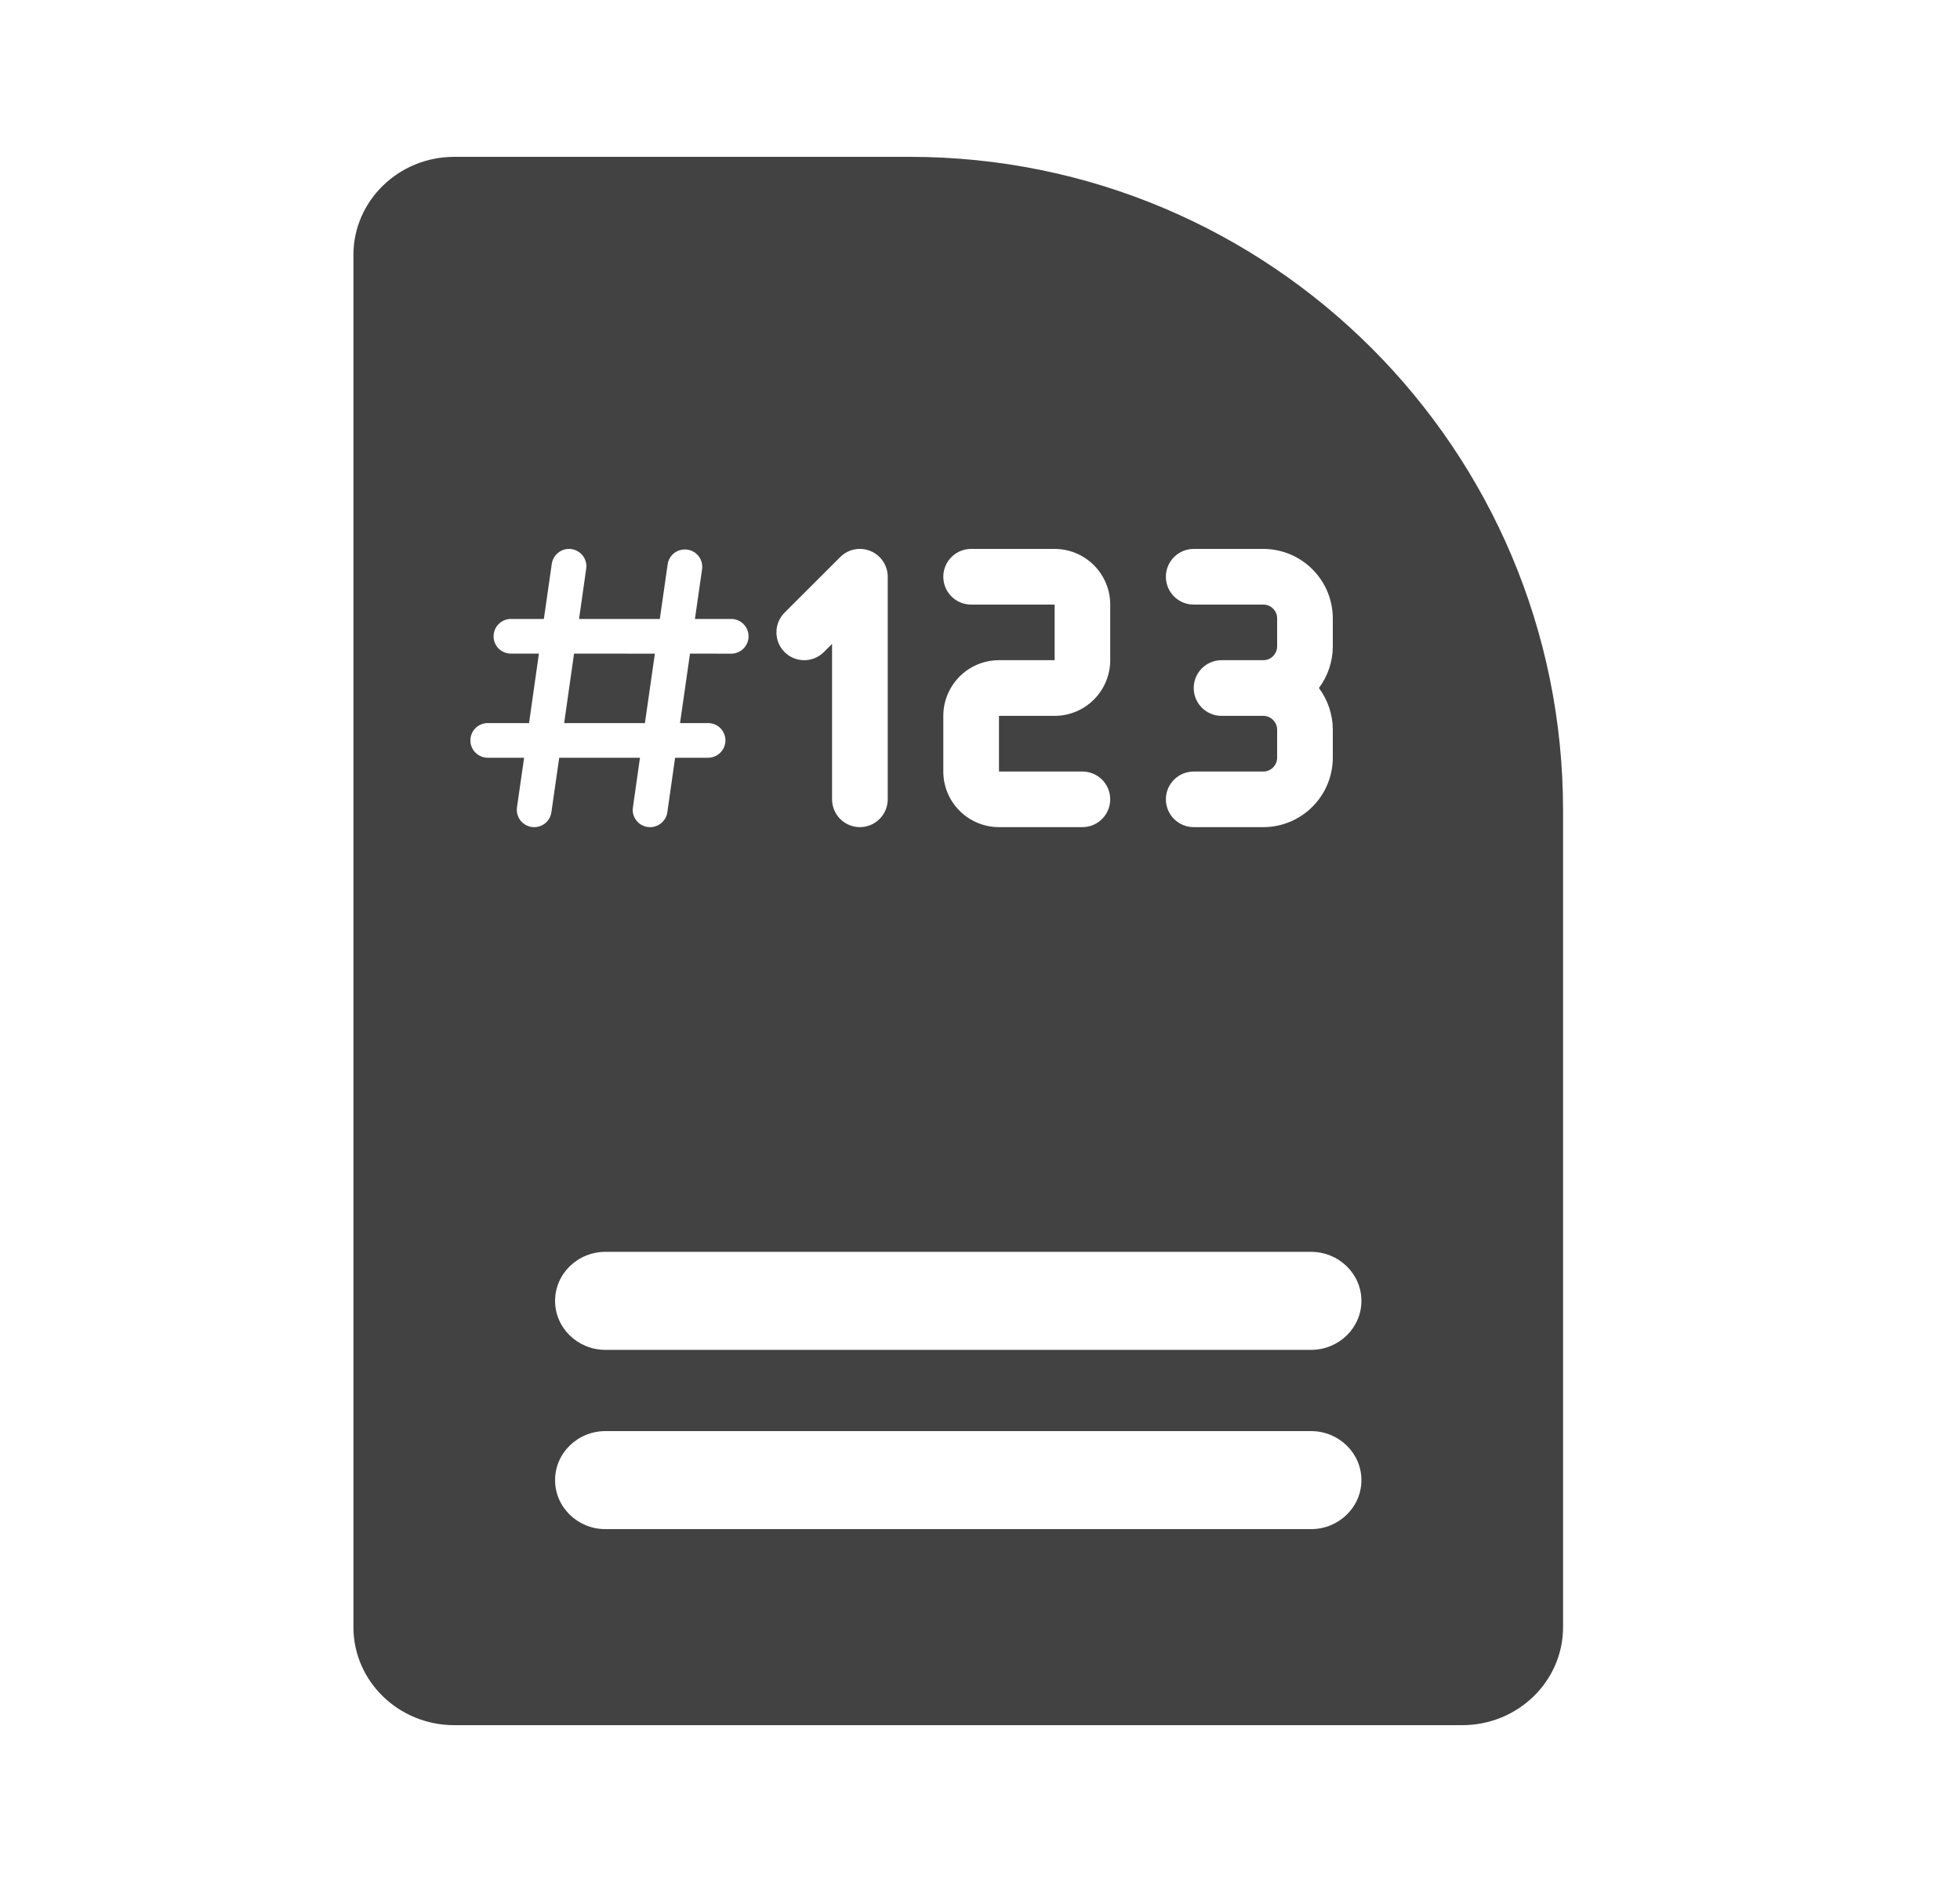 <svg width="25" height="24" viewBox="0 0 25 24" fill="none" xmlns="http://www.w3.org/2000/svg">
<path d="M8.353 8.336L8.226 9.221H7.196L7.322 8.335L8.353 8.336Z" fill="#424242"/>
<path fill-rule="evenodd" clip-rule="evenodd" d="M19.937 10.333C19.937 5.731 16.206 2 11.603 2H5.794C5.085 2 4.508 2.561 4.508 3.25V20.75C4.508 21.44 5.085 22 5.794 22H18.651C19.361 22 19.937 21.44 19.937 20.75V10.333ZM16.723 19.5H7.722C7.368 19.5 7.08 19.22 7.08 18.875C7.08 18.53 7.368 18.25 7.722 18.25H16.723C17.077 18.25 17.365 18.53 17.365 18.875C17.365 19.22 17.077 19.5 16.723 19.5ZM7.722 17.214H16.723C17.077 17.214 17.365 16.934 17.365 16.589C17.365 16.244 17.077 15.964 16.723 15.964H7.722C7.368 15.964 7.08 16.244 7.08 16.589C7.08 16.934 7.368 17.214 7.722 17.214ZM8.955 7.259C8.963 7.201 8.948 7.142 8.913 7.095C8.877 7.048 8.825 7.017 8.767 7.009C8.708 7.001 8.649 7.016 8.602 7.051C8.555 7.086 8.524 7.139 8.516 7.197L8.416 7.893H7.386L7.476 7.26C7.481 7.231 7.481 7.201 7.474 7.172C7.467 7.143 7.455 7.116 7.438 7.092C7.42 7.068 7.398 7.047 7.372 7.032C7.347 7.017 7.319 7.006 7.289 7.002C7.26 6.998 7.23 7 7.201 7.007C7.172 7.015 7.145 7.028 7.122 7.047C7.098 7.065 7.079 7.088 7.064 7.114C7.05 7.14 7.04 7.168 7.037 7.198L6.937 7.893H6.517C6.459 7.893 6.402 7.916 6.361 7.958C6.319 7.999 6.296 8.055 6.296 8.114C6.295 8.173 6.319 8.229 6.36 8.271C6.402 8.312 6.458 8.335 6.517 8.335H6.874L6.748 9.221H6.222C6.163 9.221 6.107 9.244 6.065 9.285C6.023 9.327 6 9.383 6 9.442C6 9.501 6.023 9.557 6.065 9.598C6.107 9.64 6.163 9.663 6.222 9.663H6.685L6.594 10.296C6.59 10.325 6.592 10.354 6.599 10.382C6.606 10.41 6.619 10.437 6.636 10.46C6.654 10.483 6.676 10.503 6.701 10.518C6.726 10.532 6.753 10.542 6.782 10.546C6.811 10.55 6.84 10.549 6.869 10.541C6.897 10.534 6.923 10.522 6.947 10.504C6.97 10.487 6.99 10.465 7.004 10.44C7.019 10.415 7.029 10.387 7.033 10.358L7.133 9.663H8.163L8.073 10.296C8.068 10.325 8.07 10.354 8.077 10.382C8.084 10.41 8.097 10.437 8.115 10.46C8.132 10.483 8.154 10.503 8.179 10.518C8.204 10.532 8.232 10.542 8.261 10.546C8.29 10.55 8.319 10.549 8.347 10.541C8.375 10.534 8.402 10.522 8.425 10.504C8.448 10.487 8.468 10.465 8.483 10.44C8.498 10.415 8.508 10.387 8.512 10.358L8.611 9.663H9.031C9.09 9.663 9.146 9.64 9.188 9.598C9.229 9.557 9.253 9.501 9.253 9.442C9.253 9.383 9.229 9.327 9.188 9.285C9.146 9.244 9.09 9.221 9.031 9.221H8.674L8.801 8.335L9.327 8.336C9.385 8.336 9.442 8.312 9.483 8.271C9.525 8.229 9.548 8.173 9.548 8.114C9.548 8.056 9.525 8 9.483 7.958C9.442 7.917 9.385 7.893 9.327 7.893H8.864L8.955 7.259ZM11.323 7.355C11.323 7.211 11.236 7.082 11.104 7.027C10.971 6.972 10.818 7.002 10.717 7.104L10.007 7.813C9.869 7.952 9.869 8.177 10.007 8.315C10.146 8.454 10.37 8.454 10.509 8.315L10.613 8.211V10.193C10.613 10.389 10.772 10.548 10.968 10.548C11.164 10.548 11.323 10.389 11.323 10.193V7.355ZM12.387 7C12.191 7 12.032 7.159 12.032 7.355C12.032 7.551 12.191 7.71 12.387 7.71H13.452V8.419H12.742C12.554 8.419 12.373 8.494 12.24 8.627C12.107 8.76 12.032 8.941 12.032 9.129V9.839C12.032 10.027 12.107 10.207 12.24 10.34C12.373 10.473 12.554 10.548 12.742 10.548H13.806C14.002 10.548 14.161 10.389 14.161 10.193C14.161 9.997 14.002 9.839 13.806 9.839H12.742V9.129H13.452C13.64 9.129 13.82 9.054 13.953 8.921C14.086 8.788 14.161 8.607 14.161 8.419V7.71C14.161 7.521 14.086 7.341 13.953 7.208C13.82 7.075 13.64 7 13.452 7H12.387ZM15.226 7.71H16.113C16.16 7.71 16.205 7.728 16.238 7.761C16.272 7.795 16.29 7.84 16.29 7.887V8.242C16.29 8.289 16.272 8.334 16.238 8.367C16.205 8.401 16.16 8.419 16.113 8.419H15.581C15.385 8.419 15.226 8.578 15.226 8.774C15.226 8.97 15.385 9.129 15.581 9.129H16.113C16.16 9.129 16.205 9.148 16.238 9.181C16.272 9.214 16.29 9.259 16.29 9.306V9.661C16.29 9.708 16.272 9.753 16.238 9.787C16.205 9.82 16.16 9.839 16.113 9.839H15.226C15.03 9.839 14.871 9.997 14.871 10.193C14.871 10.389 15.03 10.548 15.226 10.548H16.113C16.348 10.548 16.574 10.455 16.74 10.288C16.907 10.122 17 9.896 17 9.661V9.306C17 9.113 16.937 8.927 16.823 8.774C16.937 8.621 17 8.435 17 8.242V7.887C17 7.652 16.907 7.426 16.74 7.26C16.574 7.093 16.348 7 16.113 7H15.226C15.03 7 14.871 7.159 14.871 7.355C14.871 7.551 15.03 7.71 15.226 7.71Z" fill="#424242"/>
</svg>
